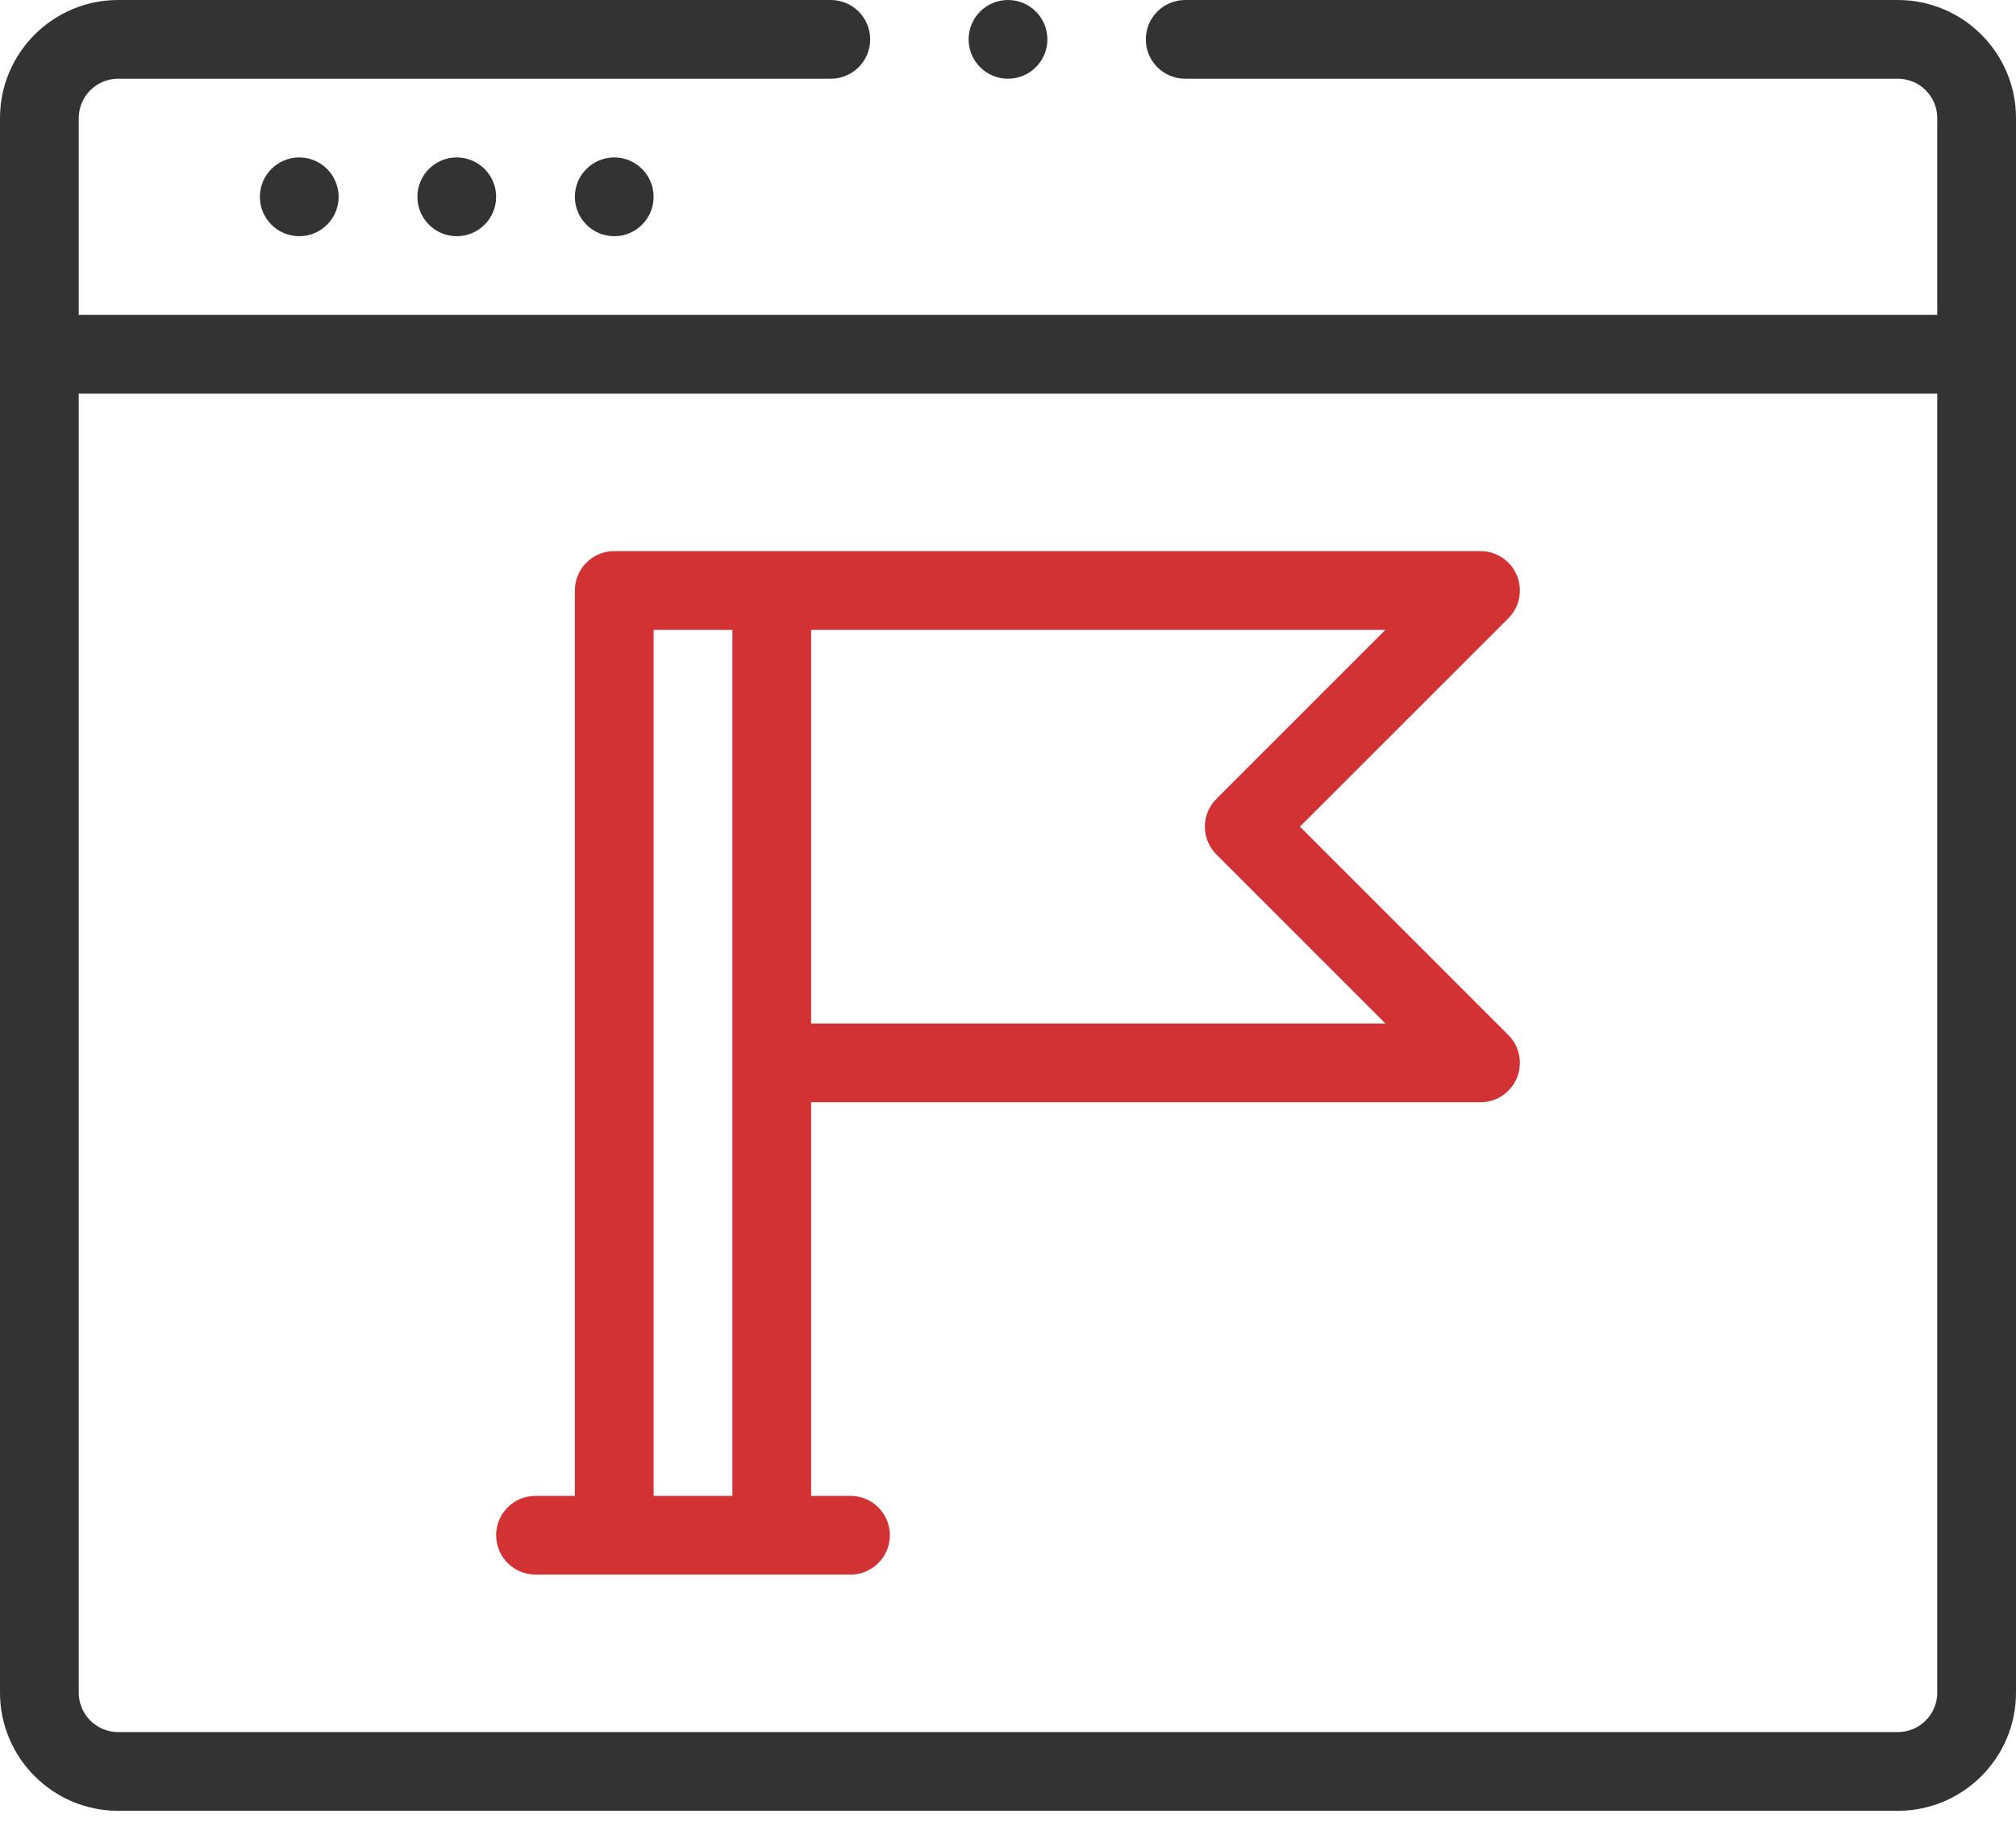 <svg width="52" height="47" viewBox="0 0 52 47" fill="none" xmlns="http://www.w3.org/2000/svg">
<path d="M16.859 5.078C16.859 5.639 16.405 6.094 15.844 6.094C15.283 6.094 14.828 5.639 14.828 5.078C14.828 4.517 15.283 4.062 15.844 4.062C16.405 4.062 16.859 4.517 16.859 5.078Z" fill="#333333"/>
<path d="M12.797 5.078C12.797 5.639 12.342 6.094 11.781 6.094C11.22 6.094 10.766 5.639 10.766 5.078C10.766 4.517 11.22 4.062 11.781 4.062C12.342 4.062 12.797 4.517 12.797 5.078Z" fill="#333333"/>
<path d="M8.734 5.078C8.734 5.639 8.28 6.094 7.719 6.094C7.158 6.094 6.703 5.639 6.703 5.078C6.703 4.517 7.158 4.062 7.719 4.062C8.28 4.062 8.734 4.517 8.734 5.078Z" fill="#333333"/>
<path d="M39.126 14.846C38.969 14.466 38.599 14.219 38.188 14.219C37.225 14.219 17.494 14.219 15.844 14.219C15.283 14.219 14.828 14.673 14.828 15.234V38.594H13.812C13.252 38.594 12.797 39.048 12.797 39.609C12.797 40.17 13.252 40.625 13.812 40.625H21.938C22.498 40.625 22.953 40.17 22.953 39.609C22.953 39.048 22.498 38.594 21.938 38.594H20.922V28.438H38.188C38.599 28.438 38.969 28.19 39.126 27.811C39.283 27.431 39.196 26.994 38.906 26.704L33.53 21.328L38.906 15.953C39.196 15.662 39.283 15.225 39.126 14.846ZM16.859 38.594V16.25H18.891V38.594H16.859ZM31.376 20.61C30.979 21.007 30.979 21.649 31.376 22.046L35.735 26.406H20.922V16.25H35.735L31.376 20.61Z" fill="#D33234"/>
<path d="M27.016 1.016C27.016 1.577 26.561 2.031 26 2.031C25.439 2.031 24.984 1.577 24.984 1.016C24.984 0.455 25.439 0 26 0C26.561 0 27.016 0.455 27.016 1.016Z" fill="#333333"/>
<path d="M48.953 0H30.57C30.009 0 29.555 0.455 29.555 1.016C29.555 1.577 30.009 2.031 30.57 2.031H48.953C49.513 2.031 49.969 2.487 49.969 3.047V8.125H2.031V3.047C2.031 2.487 2.487 2.031 3.047 2.031H21.43C21.991 2.031 22.445 1.577 22.445 1.016C22.445 0.455 21.991 0 21.43 0H3.047C1.367 0 0 1.367 0 3.047V43.672C0 45.352 1.367 46.719 3.047 46.719H48.953C50.633 46.719 52 45.352 52 43.672V3.047C52 1.367 50.633 0 48.953 0ZM48.953 44.688H3.047C2.487 44.688 2.031 44.232 2.031 43.672V10.156H49.969V43.672C49.969 44.232 49.513 44.688 48.953 44.688Z" fill="#333333"/>
</svg>
